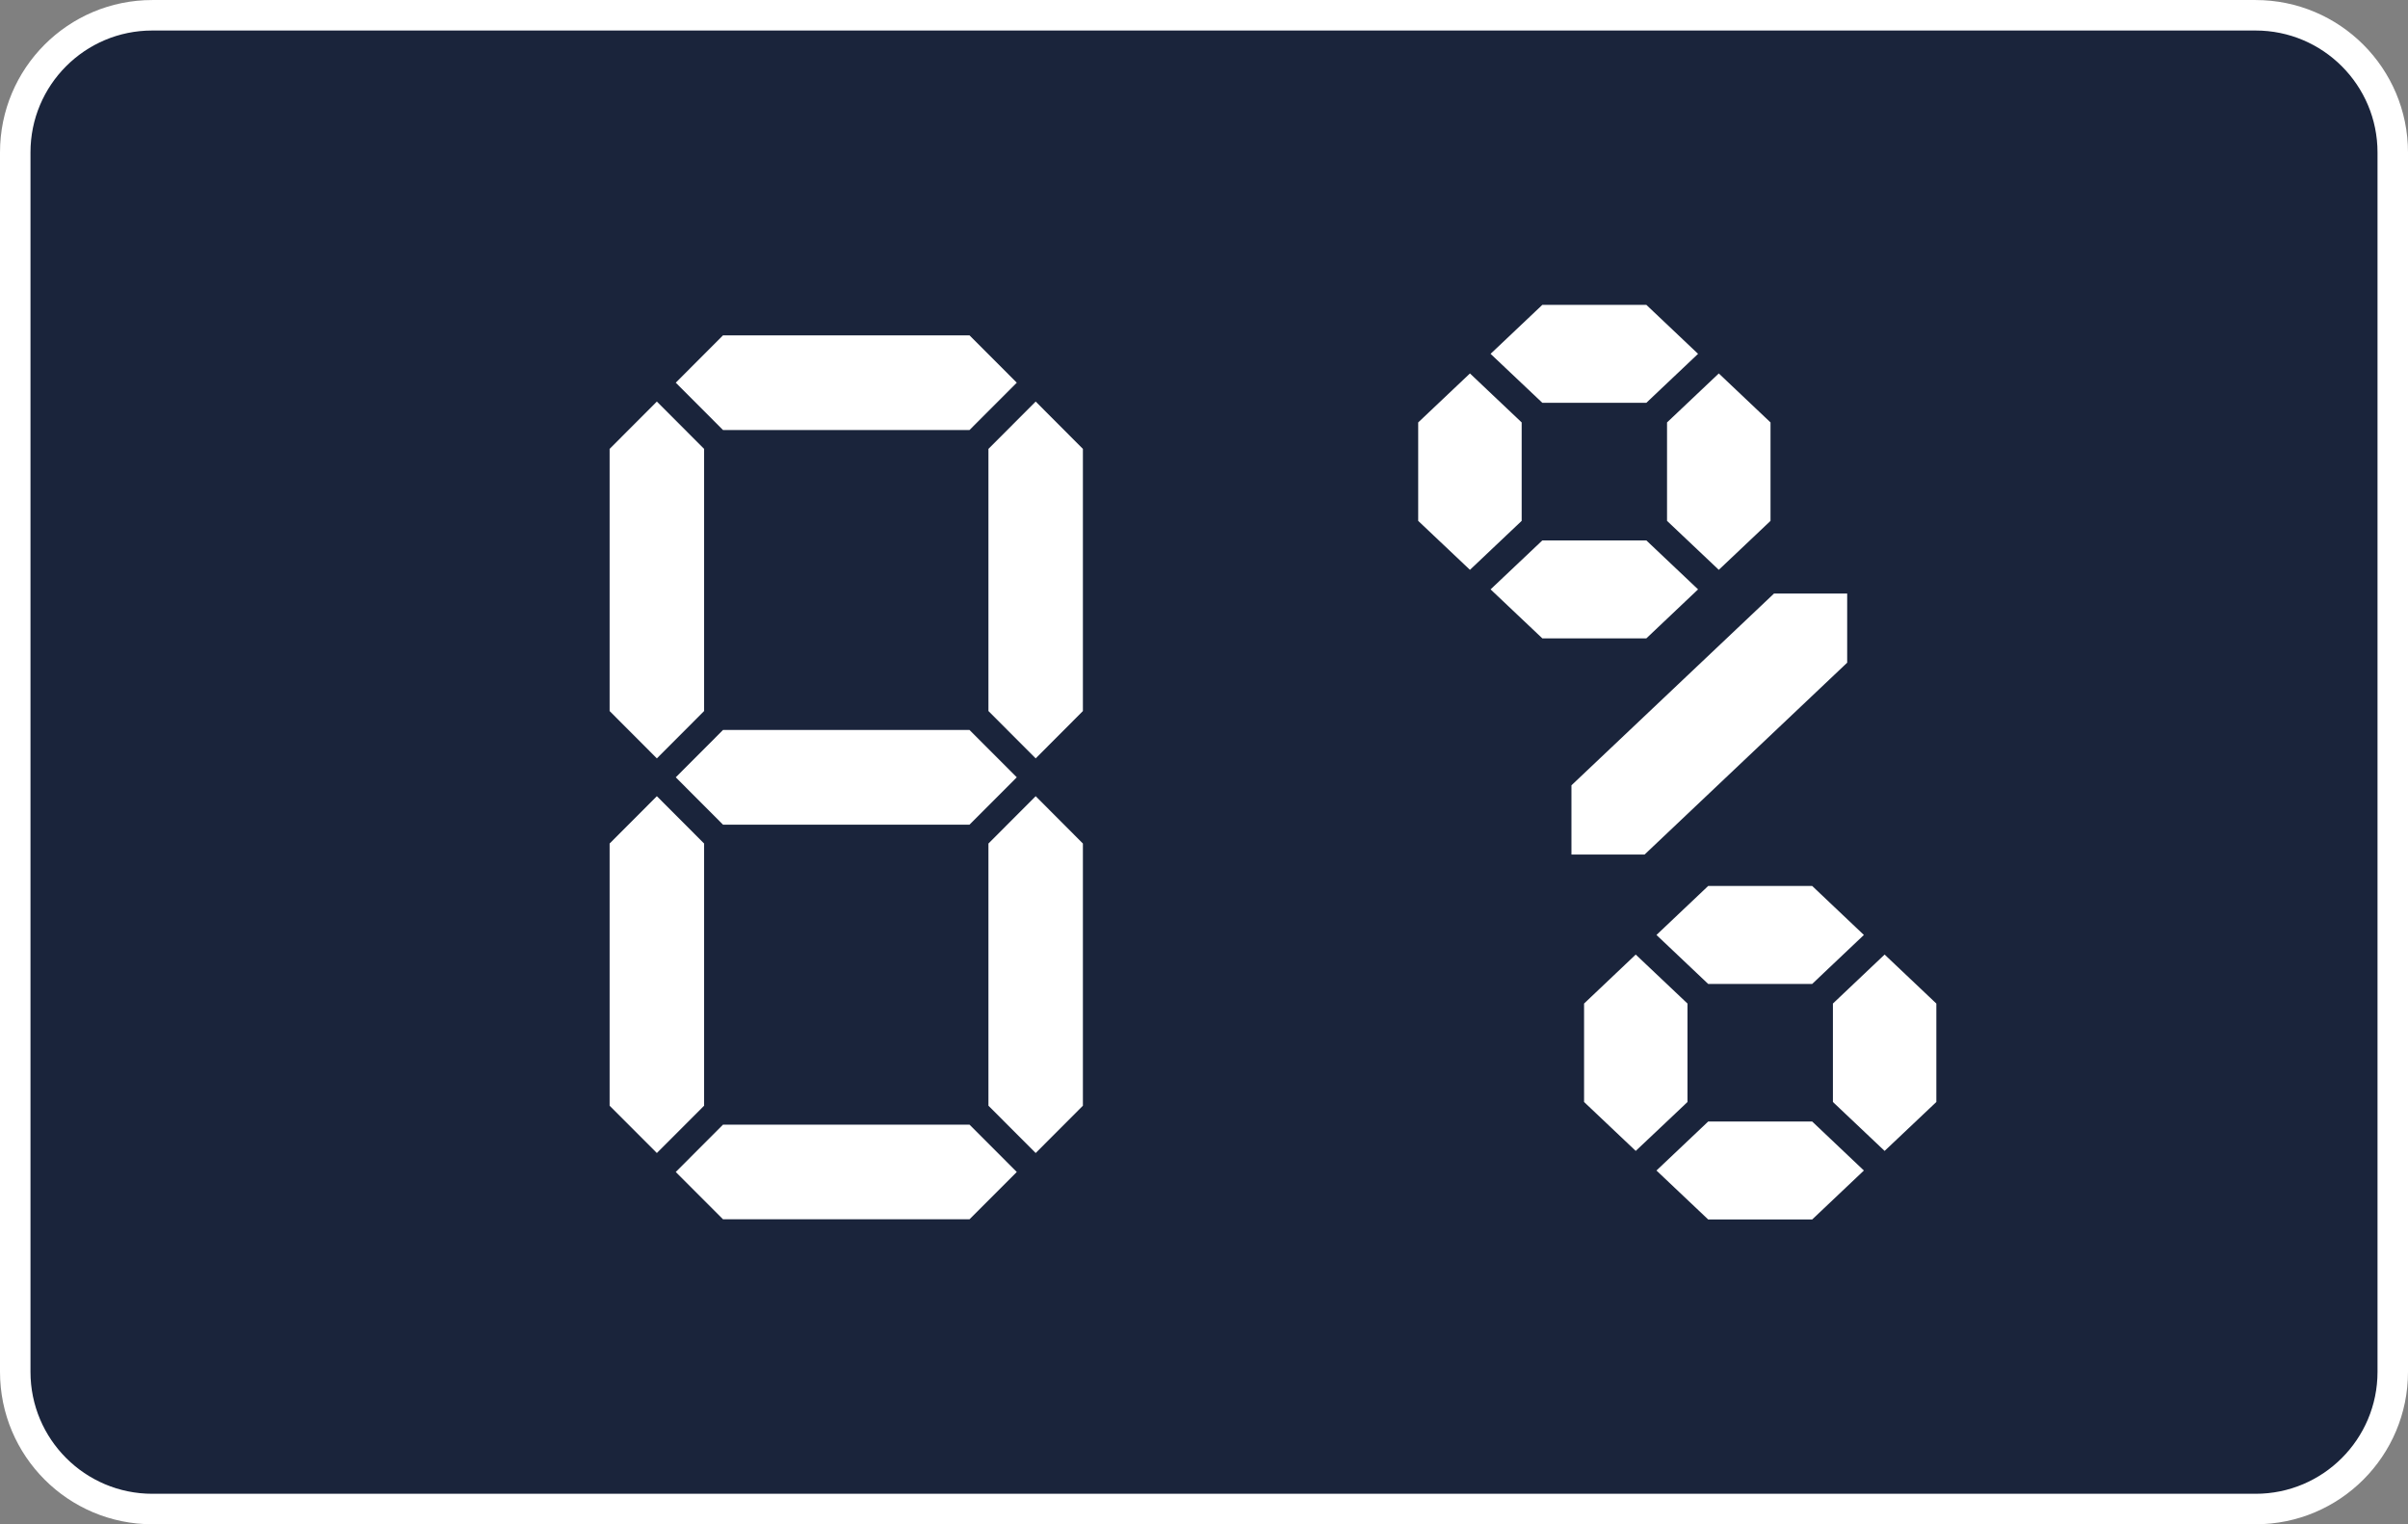 <svg width="79" height="50" viewBox="0 0 79 50" fill="none" xmlns="http://www.w3.org/2000/svg">
<rect x="0" y="0" width="79" height="50" fill="#808080" stroke="none"/>
<path d="M5.724 0.501H73.276L73.999 0.501C76.485 0.501 78.5 2.516 78.5 5.002V45C78.5 47.485 76.486 49.5 74.001 49.5H73.999H73.998H73.996H73.995H73.994H73.992H73.991H73.989H73.988H73.987H73.985H73.984H73.983H73.981H73.98H73.978H73.977H73.975H73.974H73.973H73.971H73.97H73.969H73.967H73.966H73.964H73.963H73.962H73.96H73.959H73.957H73.956H73.955H73.953H73.952H73.95H73.949H73.948H73.946H73.945H73.944H73.942H73.941H73.939H73.938H73.936H73.935H73.934H73.932H73.931H73.93H73.928H73.927H73.925H73.924H73.922H73.921H73.92H73.918H73.917H73.915H73.914H73.913H73.911H73.91H73.909H73.907H73.906H73.904H73.903H73.902H73.9H73.899H73.897H73.896H73.895H73.893H73.892H73.89H73.889H73.888H73.886H73.885H73.883H73.882H73.881H73.879H73.878H73.876H73.875H73.874H73.872H73.871H73.869H73.868H73.867H73.865H73.864H73.862H73.861H73.86H73.858H73.857H73.855H73.854H73.853H73.851H73.85H73.848H73.847H73.846H73.844H73.843H73.841H73.84H73.839H73.837H73.836H73.834H73.833H73.832H73.83H73.829H73.827H73.826H73.825H73.823H73.822H73.82H73.819H73.817H73.816H73.815H73.813H73.812H73.811H73.809H73.808H73.806H73.805H73.803H73.802H73.801H73.799H73.798H73.796H73.795H73.794H73.792H73.791H73.789H73.788H73.787H73.785H73.784H73.782H73.781H73.78H73.778H73.777H73.775H73.774H73.773H73.771H73.77H73.768H73.767H73.766H73.764H73.763H73.761H73.76H73.758H73.757H73.756H73.754H73.753H73.751H73.75H73.749H73.747H73.746H73.744H73.743H73.742H73.74H73.739H73.737H73.736H73.734H73.733H73.732H73.73H73.729H73.728H73.726H73.725H73.723H73.722H73.72H73.719H73.718H73.716H73.715H73.713H73.712H73.711H73.709H73.708H73.706H73.705H73.704H73.702H73.701H73.699H73.698H73.696H73.695H73.694H73.692H73.691H73.689H73.688H73.687H73.685H73.684H73.682H73.681H73.68H73.678H73.677H73.675H73.674H73.672H73.671H73.67H73.668H73.667H73.665H73.664H73.662H73.661H73.66H73.658H73.657H73.656H73.654H73.653H73.651H73.65H73.648H73.647H73.646H73.644H73.643H73.641H73.64H73.638H73.637H73.636H73.634H73.633H73.631H73.63H73.629H73.627H73.626H73.624H73.623H73.621H73.62H73.619H73.617H73.616H73.614H73.613H73.612H73.61H73.609H73.607H73.606H73.605H73.603H73.602H73.6H73.599H73.597H73.596H73.595H73.593H73.592H73.59H73.589H73.588H73.586H73.585H73.583H73.582H73.58H73.579H73.578H73.576H73.575H73.573H73.572H73.57H73.569H73.568H73.566H73.565H73.563H73.562H73.561H73.559H73.558H73.556H73.555H73.553H73.552H73.55H73.549H73.548H73.546H73.545H73.543H73.542H73.541H73.539H73.538H73.536H73.535H73.534H73.532H73.531H73.529H73.528H73.526H73.525H73.523H73.522H73.521H73.519H73.518H73.516H73.515H73.514H73.512H73.511H73.509H73.508H73.506H73.505H73.504H73.502H73.501H73.499H73.498H73.496H73.495H73.494H73.492H73.491H73.489H73.488H73.487H73.485H73.484H73.482H73.481H73.479H73.478H73.477H73.475H73.474H73.472H73.471H73.469H73.468H73.466H73.465H73.464H73.462H73.461H73.459H73.458H73.457H73.455H73.454H73.452H73.451H73.449H73.448H73.447H73.445H73.444H73.442H73.441H73.439H73.438H73.437H73.435H73.434H73.432H73.431H73.429H73.428H73.427H73.425H73.424H73.422H73.421H73.419H73.418H73.417H73.415H73.414H73.412H73.411H73.409H73.408H73.407H73.405H73.404H73.402H73.401H73.399H73.398H73.397H73.395H73.394H73.392H73.391H73.389H73.388H73.386H73.385H73.384H73.382H73.381H73.379H73.378H73.376H73.375H73.374H73.372H73.371H73.369H73.368H73.367H73.365H73.364H73.362H73.361H73.359H73.358H73.356H73.355H73.354H73.352H73.351H73.349H73.348H73.346H73.345H73.344H73.342H73.341H73.339H73.338H73.336H73.335H73.334H73.332H73.331H73.329H73.328H73.326H73.325H73.323H73.322H73.321H73.319H73.318H73.316H73.315H73.313H73.312H73.311H73.309H73.308H73.306H73.305H73.303H73.302H73.3H73.299H73.298H73.296H73.295H73.293H73.292H73.29H73.289H73.288H73.286H73.285H73.283H73.282H73.28H73.279H73.278H73.276H5.724H5.722H5.721H5.72H5.718H5.717H5.715H5.714H5.712H5.711H5.71H5.708H5.707H5.705H5.704H5.702H5.701H5.699H5.698H5.697H5.695H5.694H5.692H5.691H5.689H5.688H5.687H5.685H5.684H5.682H5.681H5.679H5.678H5.677H5.675H5.674H5.672H5.671H5.669H5.668H5.666H5.665H5.664H5.662H5.661H5.659H5.658H5.656H5.655H5.654H5.652H5.651H5.649H5.648H5.646H5.645H5.644H5.642H5.641H5.639H5.638H5.636H5.635H5.634H5.632H5.631H5.629H5.628H5.626H5.625H5.623H5.622H5.621H5.619H5.618H5.616H5.615H5.613H5.612H5.611H5.609H5.608H5.606H5.605H5.603H5.602H5.601H5.599H5.598H5.596H5.595H5.593H5.592H5.591H5.589H5.588H5.586H5.585H5.583H5.582H5.581H5.579H5.578H5.576H5.575H5.573H5.572H5.571H5.569H5.568H5.566H5.565H5.563H5.562H5.561H5.559H5.558H5.556H5.555H5.553H5.552H5.551H5.549H5.548H5.546H5.545H5.543H5.542H5.541H5.539H5.538H5.536H5.535H5.533H5.532H5.531H5.529H5.528H5.526H5.525H5.523H5.522H5.521H5.519H5.518H5.516H5.515H5.513H5.512H5.511H5.509H5.508H5.506H5.505H5.504H5.502H5.501H5.499H5.498H5.496H5.495H5.494H5.492H5.491H5.489H5.488H5.486H5.485H5.484H5.482H5.481H5.479H5.478H5.476H5.475H5.474H5.472H5.471H5.469H5.468H5.467H5.465H5.464H5.462H5.461H5.459H5.458H5.457H5.455H5.454H5.452H5.451H5.449H5.448H5.447H5.445H5.444H5.442H5.441H5.44H5.438H5.437H5.435H5.434H5.432H5.431H5.43H5.428H5.427H5.425H5.424H5.422H5.421H5.42H5.418H5.417H5.415H5.414H5.413H5.411H5.41H5.408H5.407H5.405H5.404H5.403H5.401H5.4H5.398H5.397H5.396H5.394H5.393H5.391H5.39H5.388H5.387H5.386H5.384H5.383H5.381H5.38H5.379H5.377H5.376H5.374H5.373H5.371H5.37H5.369H5.367H5.366H5.364H5.363H5.362H5.36H5.359H5.357H5.356H5.354H5.353H5.352H5.35H5.349H5.347H5.346H5.345H5.343H5.342H5.34H5.339H5.337H5.336H5.335H5.333H5.332H5.33H5.329H5.328H5.326H5.325H5.323H5.322H5.321H5.319H5.318H5.316H5.315H5.313H5.312H5.311H5.309H5.308H5.306H5.305H5.304H5.302H5.301H5.299H5.298H5.296H5.295H5.294H5.292H5.291H5.289H5.288H5.287H5.285H5.284H5.282H5.281H5.28H5.278H5.277H5.275H5.274H5.273H5.271H5.27H5.268H5.267H5.265H5.264H5.263H5.261H5.26H5.258H5.257H5.256H5.254H5.253H5.251H5.25H5.249H5.247H5.246H5.244H5.243H5.242H5.24H5.239H5.237H5.236H5.234H5.233H5.232H5.23H5.229H5.227H5.226H5.225H5.223H5.222H5.22H5.219H5.218H5.216H5.215H5.213H5.212H5.211H5.209H5.208H5.206H5.205H5.204H5.202H5.201H5.199H5.198H5.197H5.195H5.194H5.192H5.191H5.19H5.188H5.187H5.185H5.184H5.182H5.181H5.18H5.178H5.177H5.175H5.174H5.173H5.171H5.17H5.168H5.167H5.166H5.164H5.163H5.161H5.16H5.159H5.157H5.156H5.154H5.153H5.152H5.15H5.149H5.147H5.146H5.145H5.143H5.142H5.14H5.139H5.138H5.136H5.135H5.133H5.132H5.131H5.129H5.128H5.126H5.125H5.124H5.122H5.121H5.119H5.118H5.117H5.115H5.114H5.112H5.111H5.11H5.108H5.107H5.105H5.104H5.103H5.101H5.1H5.098H5.097H5.096H5.094H5.093H5.091H5.09H5.089H5.087H5.086H5.084H5.083H5.082H5.08H5.079H5.077H5.076H5.075H5.073H5.072H5.071H5.069H5.068H5.066H5.065H5.064H5.062H5.061H5.059H5.058H5.057H5.055H5.054H5.052H5.051H5.05H5.048H5.047H5.045H5.044H5.043H5.041H5.04H5.038H5.037H5.036H5.034H5.033H5.031H5.03H5.029H5.027H5.026H5.025H5.023H5.022H5.02H5.019H5.018H5.016H5.015H5.013H5.012H5.011H5.009H5.008H5.006H5.005H5.004H5.002H5.001H4.999C2.514 49.5 0.5 47.485 0.5 45V4.998C0.5 2.515 2.511 0.501 4.994 0.501L5.724 0.501Z" fill="#1A243B" stroke="white"/>
<path d="M22.17 38.444L23.72 39.996H31.807L33.358 38.444L31.807 36.891H23.72L22.17 38.444Z" fill="white"/>
<path d="M20 27.67V36.27L21.55 37.822L23.1 36.27V27.67L21.55 26.117L20 27.67Z" fill="white"/>
<path d="M22.17 25.498L23.72 27.051H31.807L33.358 25.498L31.807 23.945H23.72L22.17 25.498Z" fill="white"/>
<path d="M31.807 11H23.72L22.17 12.553L23.266 13.651L23.72 14.106H31.807L32.261 13.651L33.358 12.553L31.807 11Z" fill="white"/>
<path d="M35.527 14.725L33.978 13.172L32.428 14.725V23.324L33.978 24.877L35.527 23.324V14.725Z" fill="white"/>
<path d="M32.428 27.67V36.27L33.978 37.822L35.527 36.27V27.67L33.978 26.117L32.428 27.67Z" fill="white"/>
<path d="M23.1 23.324V14.725L21.55 13.172L20 14.725V23.324L21.55 24.877L23.1 23.324Z" fill="white"/>
<g clip-path="url(#clip0_1_1790)">
<path d="M54.508 12.743L55.709 11.607L54.012 10H50.6L48.902 11.607L50.6 13.213H54.012L54.508 12.743Z" fill="white"/>
<path d="M58.086 13.857L56.389 12.25L54.691 13.857V17.086L56.389 18.692L58.086 17.086V13.857Z" fill="white"/>
<path d="M49.922 13.857L48.225 12.25L46.527 13.857V17.086L48.225 18.692L49.425 17.556L49.922 17.086V13.857Z" fill="white"/>
<path d="M54.012 17.727H50.6L48.902 19.333L50.6 20.94H54.012L55.709 19.333L54.012 17.727Z" fill="white"/>
<path d="M59.453 29.062H56.041L54.344 30.669L56.041 32.276H59.453L59.95 31.804L61.149 30.669L59.453 29.062Z" fill="white"/>
<path d="M63.526 36.148V32.919L61.829 31.312L60.133 32.919V36.148L61.829 37.753L63.526 36.148Z" fill="white"/>
<path d="M53.664 31.312L51.969 32.919V36.148L53.664 37.753L54.865 36.619L55.362 36.148V32.919L53.664 31.312Z" fill="white"/>
<path d="M59.453 36.789H56.041L54.344 38.396L56.041 40.002H59.453L61.149 38.396L59.453 36.789Z" fill="white"/>
<path d="M60.601 21.738V19.469H58.201L51.555 25.76V28.031H53.954L60.601 21.738Z" fill="white"/>
</g>
<defs>
<clipPath id="clip0_1_1790">
<rect width="17" height="30" fill="white" transform="translate(46.527 10)"/>
</clipPath>
</defs>
</svg>
